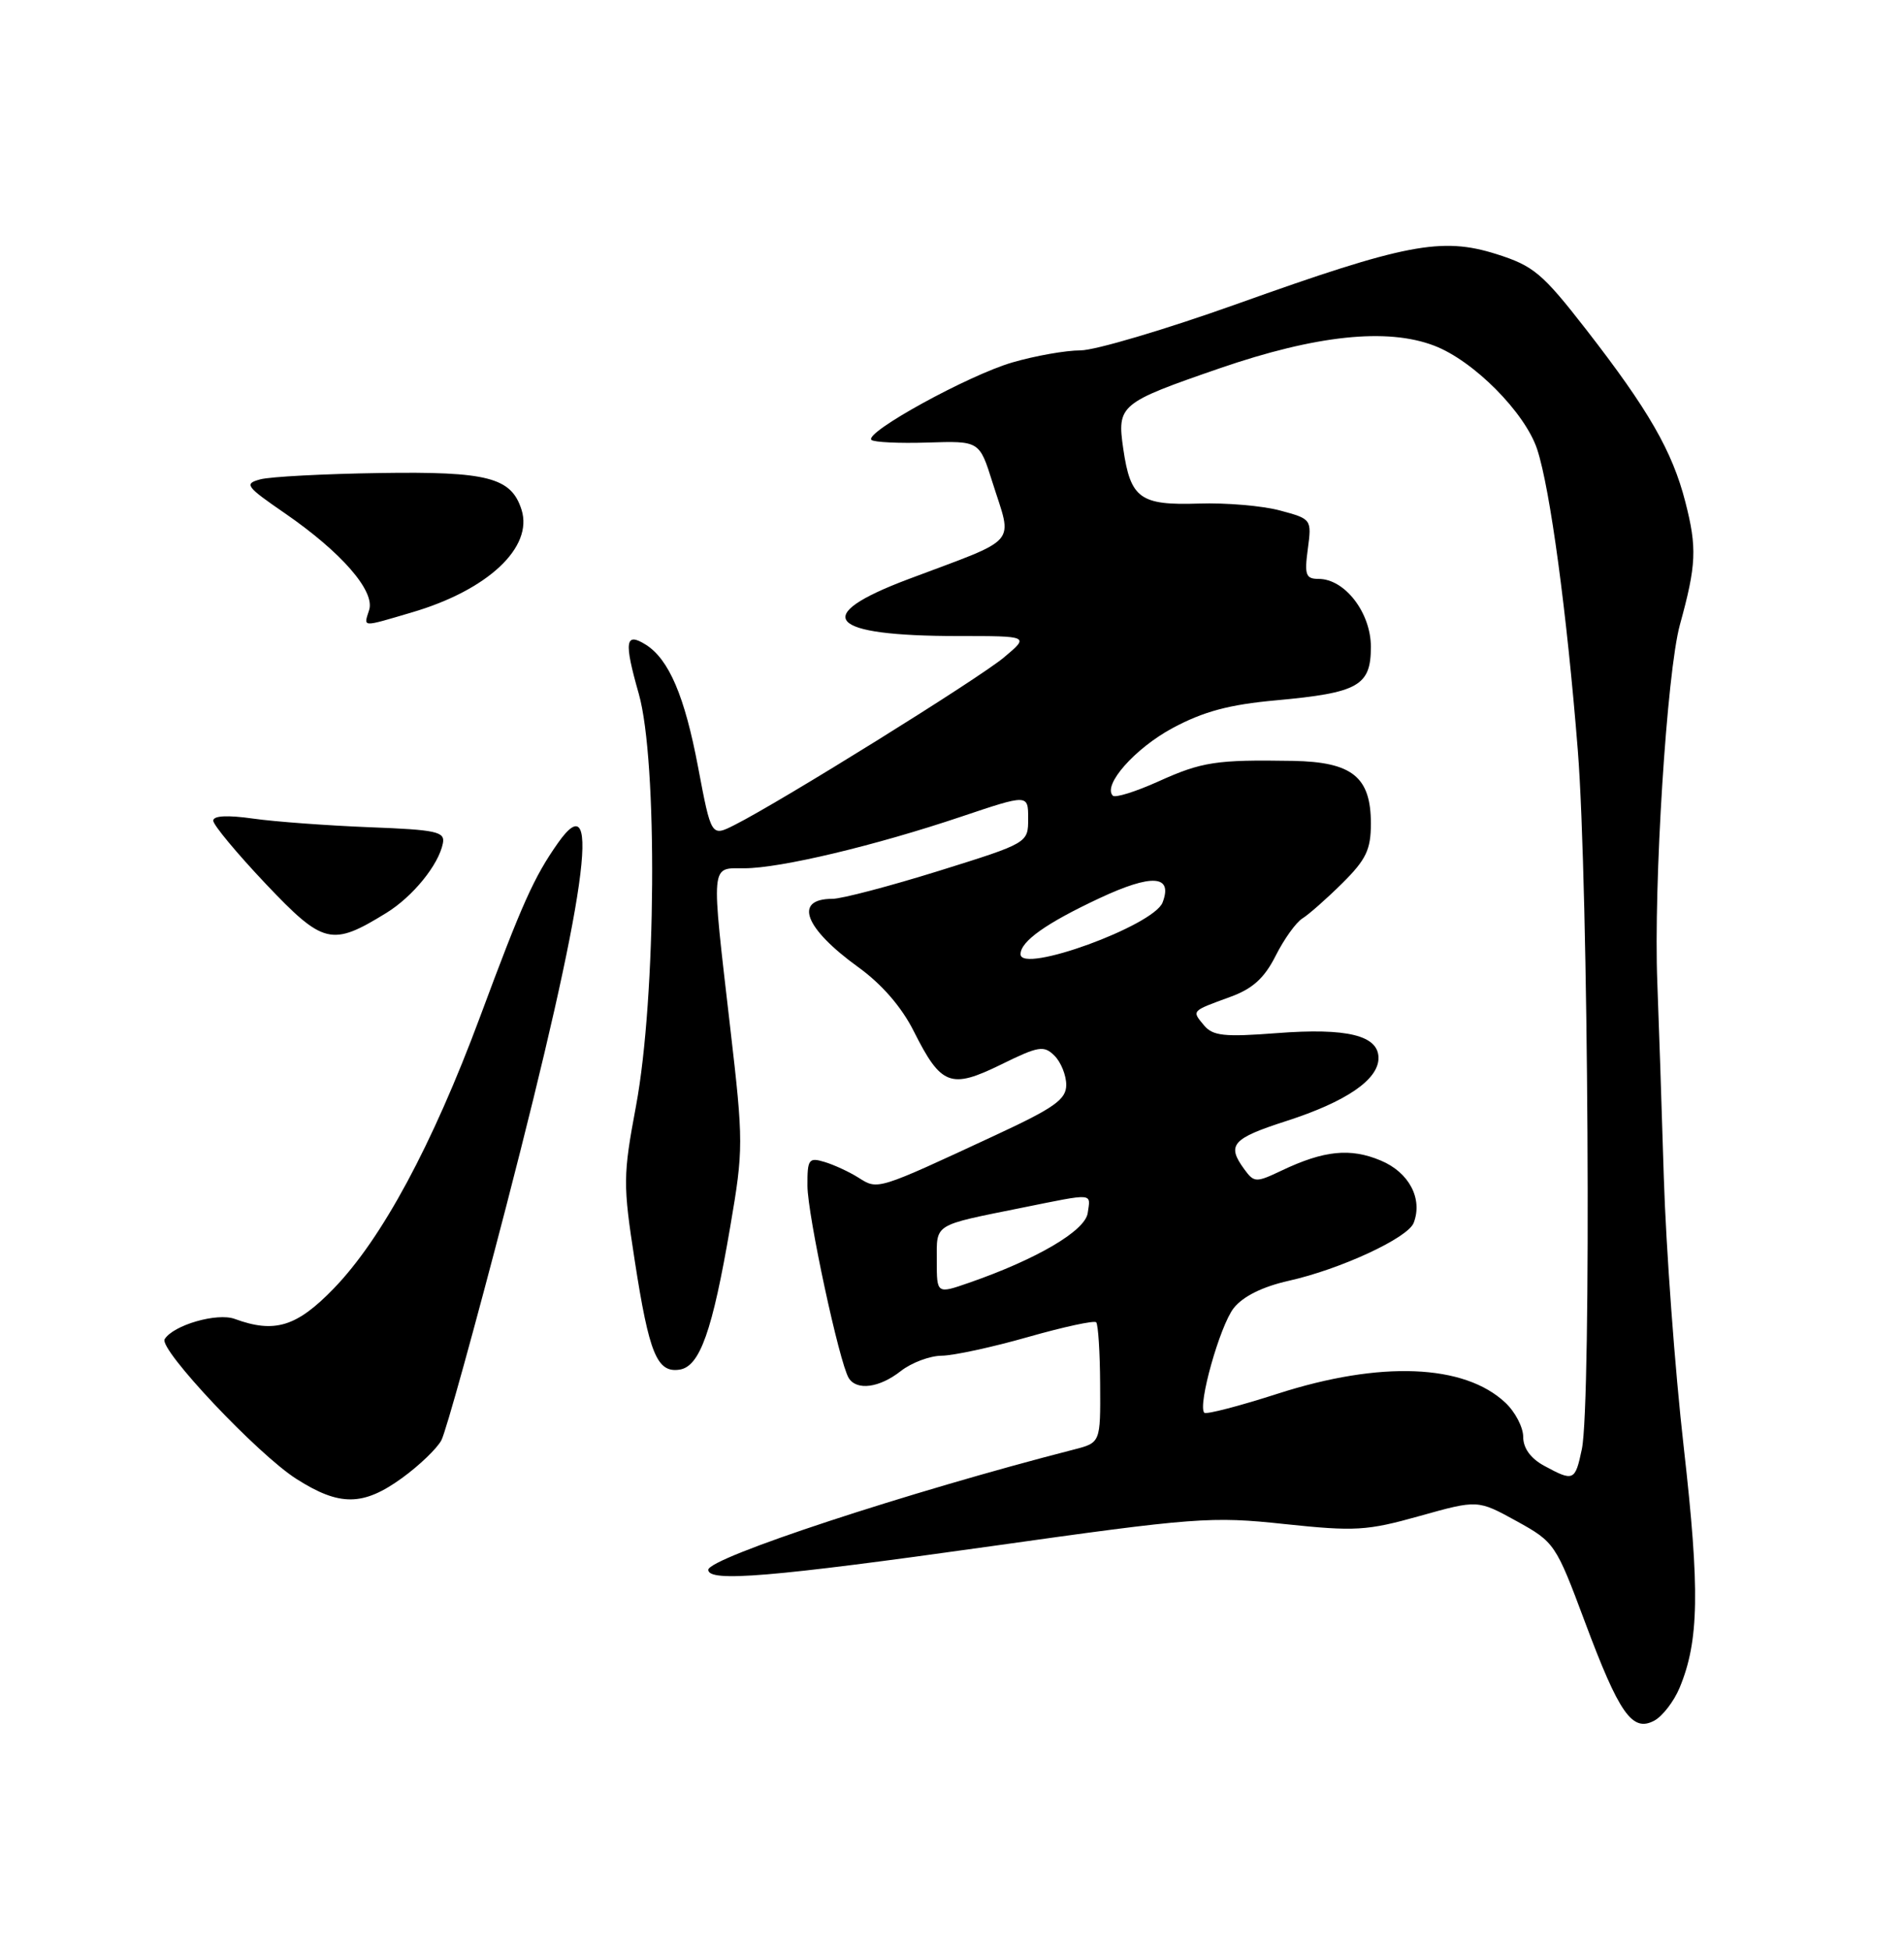 <?xml version="1.0" encoding="UTF-8" standalone="no"?>
<!DOCTYPE svg PUBLIC "-//W3C//DTD SVG 1.1//EN" "http://www.w3.org/Graphics/SVG/1.1/DTD/svg11.dtd" >
<svg xmlns="http://www.w3.org/2000/svg" xmlns:xlink="http://www.w3.org/1999/xlink" version="1.1" viewBox="0 0 250 256">
 <g >
 <path fill="currentColor"
d=" M 220.53 221.59 C 223.09 215.45 223.21 208.79 221.08 190.00 C 219.92 179.82 218.75 163.85 218.46 154.50 C 218.18 145.15 217.79 133.68 217.61 129.00 C 217.10 116.16 218.86 88.22 220.58 82.00 C 222.74 74.16 222.84 71.93 221.29 65.90 C 219.59 59.25 216.46 53.81 208.28 43.28 C 202.51 35.86 201.36 34.90 196.46 33.35 C 189.28 31.09 184.50 32.01 162.43 39.90 C 153.04 43.25 143.78 46.00 141.86 46.00 C 139.94 46.00 135.92 46.71 132.93 47.58 C 127.17 49.25 113.45 56.79 114.42 57.75 C 114.73 58.06 118.05 58.22 121.79 58.10 C 128.60 57.88 128.60 57.88 130.30 63.28 C 132.96 71.72 134.04 70.47 119.25 76.04 C 106.34 80.90 108.64 83.50 125.83 83.50 C 135.17 83.50 135.17 83.50 131.83 86.30 C 128.57 89.05 102.47 105.28 96.44 108.31 C 93.39 109.85 93.39 109.85 91.66 100.71 C 89.90 91.39 87.83 86.55 84.80 84.64 C 82.09 82.94 81.91 84.19 83.87 91.07 C 86.37 99.89 86.17 130.93 83.51 145.19 C 81.80 154.34 81.79 155.47 83.34 165.48 C 85.23 177.72 86.27 180.25 89.22 179.81 C 91.89 179.41 93.54 174.77 95.89 161.00 C 97.62 150.90 97.62 149.91 95.89 135.00 C 93.34 112.92 93.25 114.00 97.75 113.99 C 102.47 113.98 114.87 111.03 126.25 107.20 C 135.00 104.26 135.00 104.26 135.00 107.46 C 135.00 110.67 135.00 110.67 123.25 114.34 C 116.79 116.35 110.51 118.00 109.31 118.00 C 104.15 118.00 105.61 121.85 112.69 126.97 C 115.79 129.21 118.39 132.20 120.00 135.42 C 123.57 142.52 124.82 143.00 131.43 139.76 C 136.37 137.33 137.07 137.21 138.46 138.60 C 139.31 139.45 140.00 141.17 140.00 142.43 C 140.00 144.33 138.46 145.43 130.75 149.01 C 115.09 156.29 115.29 156.23 112.74 154.62 C 111.51 153.84 109.49 152.91 108.25 152.54 C 106.19 151.92 106.00 152.19 106.02 155.68 C 106.04 159.54 110.20 178.89 111.44 180.91 C 112.49 182.60 115.47 182.20 118.27 180.00 C 119.67 178.90 122.09 177.99 123.66 177.98 C 125.22 177.96 130.31 176.86 134.97 175.53 C 139.64 174.20 143.66 173.33 143.93 173.59 C 144.19 173.86 144.43 177.52 144.45 181.74 C 144.50 189.40 144.50 189.40 141.00 190.30 C 119.30 195.87 93.00 204.52 93.00 206.09 C 93.00 207.74 101.28 207.05 130.06 203.00 C 156.95 199.21 159.05 199.05 168.66 200.08 C 177.94 201.06 179.47 200.97 186.42 199.02 C 194.03 196.89 194.03 196.89 199.12 199.69 C 204.12 202.45 204.28 202.69 208.10 212.92 C 212.62 225.02 214.32 227.43 217.21 225.89 C 218.29 225.31 219.78 223.38 220.53 221.59 Z  M 52.80 194.03 C 55.05 192.40 57.37 190.17 57.95 189.09 C 58.54 188.00 62.37 174.15 66.48 158.31 C 76.94 117.92 79.17 102.27 73.26 110.67 C 70.11 115.15 68.57 118.58 63.03 133.50 C 56.76 150.35 50.14 162.64 43.81 169.17 C 38.95 174.19 36.05 175.07 30.82 173.15 C 28.51 172.30 22.76 173.96 21.62 175.81 C 20.81 177.11 33.86 190.96 38.94 194.17 C 44.60 197.77 47.68 197.74 52.80 194.03 Z  M 50.73 119.85 C 54.20 117.71 57.59 113.55 58.15 110.72 C 58.46 109.18 57.35 108.94 48.50 108.60 C 43.00 108.38 36.14 107.88 33.25 107.47 C 29.87 106.99 28.00 107.08 28.00 107.74 C 28.00 108.30 31.10 112.02 34.88 116.02 C 42.47 124.02 43.54 124.28 50.73 119.85 Z  M 54.07 80.40 C 64.04 77.48 70.04 71.86 68.48 66.92 C 67.13 62.68 64.04 61.88 49.86 62.10 C 42.53 62.21 35.47 62.58 34.18 62.93 C 32.02 63.51 32.27 63.85 37.43 67.40 C 44.84 72.51 49.26 77.59 48.47 80.08 C 47.74 82.39 47.38 82.37 54.07 80.40 Z  M 202.75 192.43 C 200.98 191.47 200.00 190.12 200.00 188.64 C 200.00 187.38 198.95 185.36 197.66 184.15 C 192.26 179.07 181.25 178.63 167.79 182.96 C 162.73 184.59 158.38 185.72 158.13 185.47 C 157.22 184.55 160.17 174.05 161.99 171.73 C 163.21 170.19 165.75 168.93 169.19 168.15 C 176.01 166.63 184.86 162.52 185.62 160.54 C 186.84 157.36 185.01 153.90 181.28 152.35 C 177.30 150.68 173.84 151.03 168.29 153.67 C 164.90 155.28 164.67 155.27 163.37 153.49 C 161.04 150.30 161.77 149.47 168.90 147.17 C 176.75 144.64 181.00 141.74 181.00 138.90 C 181.00 135.93 176.88 134.92 167.66 135.63 C 160.74 136.16 159.25 136.00 158.09 134.61 C 156.47 132.66 156.38 132.76 161.50 130.89 C 164.48 129.81 166.01 128.42 167.50 125.47 C 168.60 123.28 170.18 121.09 171.00 120.58 C 171.82 120.08 174.19 117.99 176.25 115.95 C 179.37 112.85 180.00 111.55 180.00 108.12 C 180.00 101.99 177.55 100.03 169.75 99.89 C 159.70 99.72 157.80 100.01 152.10 102.59 C 149.13 103.93 146.44 104.77 146.12 104.46 C 144.75 103.08 149.00 98.26 153.95 95.59 C 158.01 93.41 161.37 92.50 167.56 91.94 C 178.37 90.95 180.00 90.04 180.00 84.92 C 180.00 80.44 176.58 76.00 173.14 76.00 C 171.45 76.00 171.26 75.48 171.72 72.07 C 172.24 68.17 172.21 68.13 168.07 67.02 C 165.78 66.40 160.98 65.99 157.40 66.11 C 149.70 66.36 148.44 65.45 147.49 58.94 C 146.65 53.17 147.00 52.89 160.15 48.35 C 172.78 44.00 182.12 43.01 188.31 45.38 C 193.49 47.35 200.25 54.17 201.84 59.00 C 203.54 64.19 205.73 80.41 207.17 98.50 C 208.57 116.11 208.97 184.28 207.70 190.25 C 206.82 194.44 206.62 194.53 202.75 192.43 Z  M 123.00 165.51 C 123.00 160.57 122.43 160.93 134.21 158.55 C 143.79 156.62 143.20 156.57 142.82 159.25 C 142.49 161.58 136.15 165.31 127.25 168.40 C 123.00 169.88 123.00 169.88 123.00 165.51 Z  M 134.00 125.27 C 134.00 123.58 137.36 121.20 144.34 117.93 C 151.26 114.69 154.03 114.87 152.65 118.48 C 151.47 121.53 134.00 127.89 134.00 125.27 Z "/>
</g>
</svg>